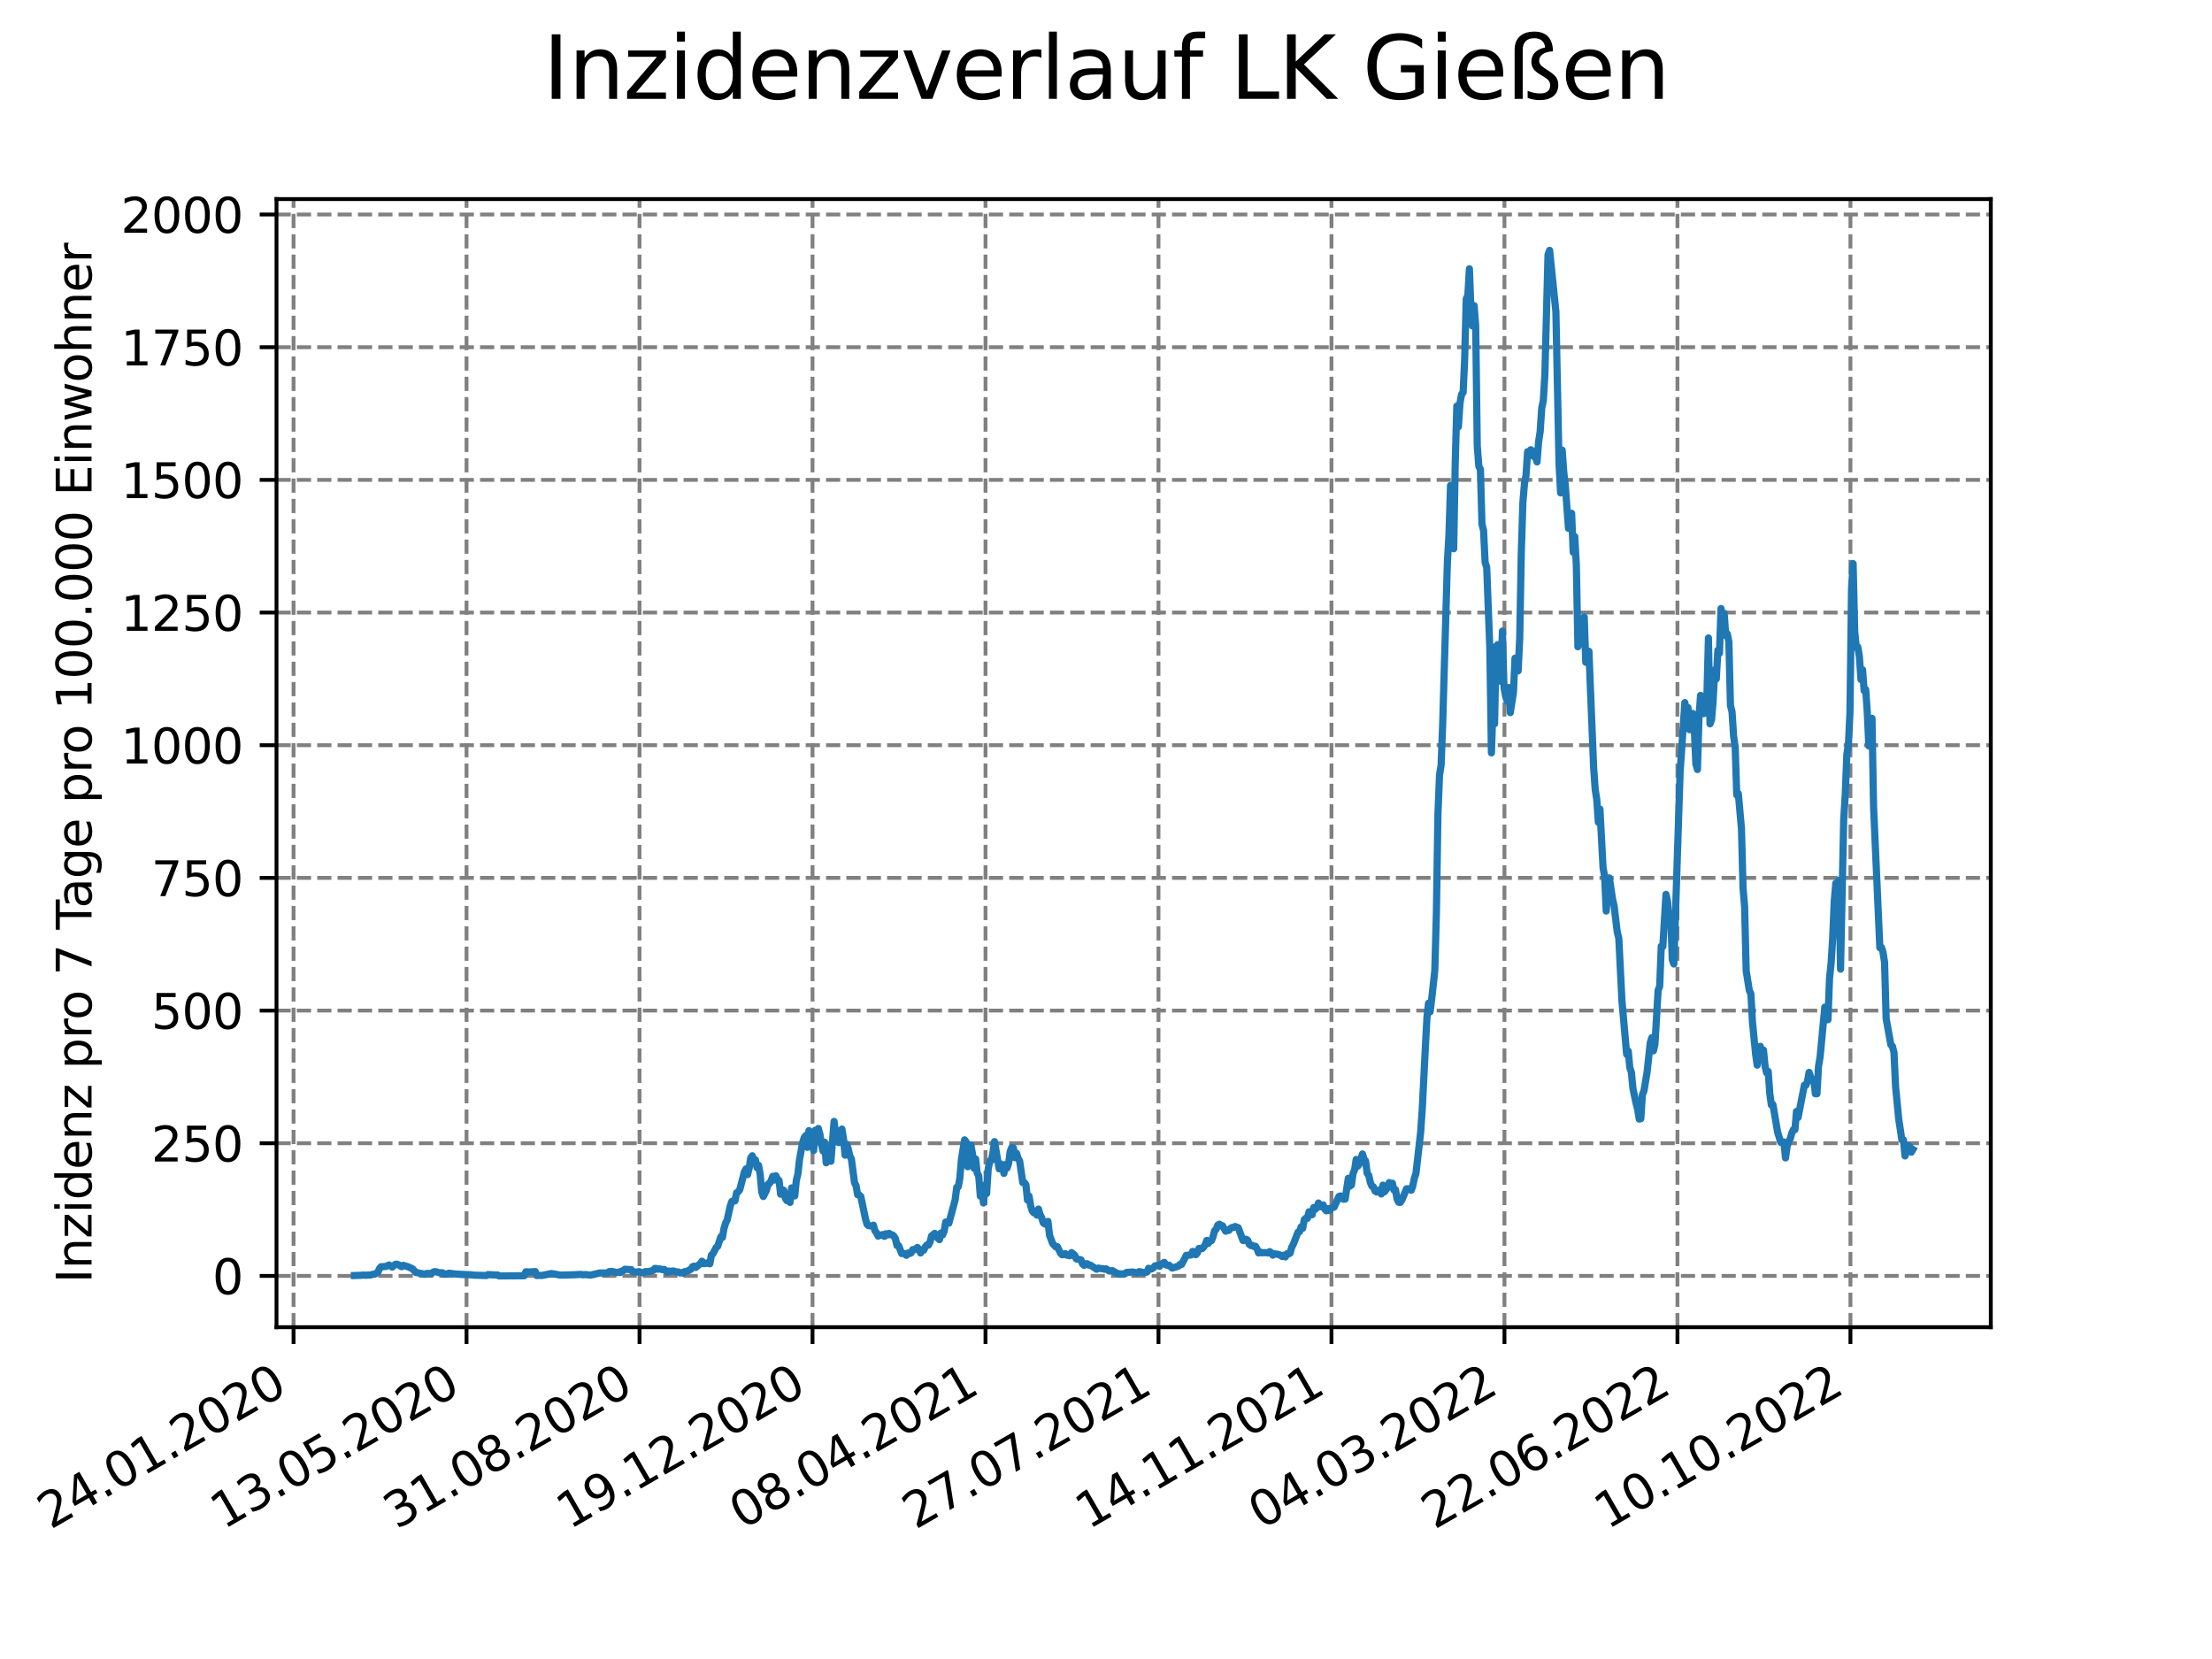 <?xml version="1.0" encoding="utf-8" standalone="no"?>
<!DOCTYPE svg PUBLIC "-//W3C//DTD SVG 1.1//EN"
  "http://www.w3.org/Graphics/SVG/1.1/DTD/svg11.dtd">
<svg xmlns:xlink="http://www.w3.org/1999/xlink" width="460.8pt" height="345.6pt" viewBox="0 0 460.8 345.6" xmlns="http://www.w3.org/2000/svg" version="1.1">
 <defs>
  <style type="text/css">*{stroke-linejoin: round; stroke-linecap: butt}</style>
 </defs>
 <g id="figure_1">
  <g id="patch_1">
   <path d="M 0 345.6 
L 460.8 345.6 
L 460.8 0 
L 0 0 
z
" style="fill: #ffffff"/>
  </g>
  <g id="axes_1">
   <g id="patch_2">
    <path d="M 57.6 276.48 
L 414.72 276.48 
L 414.72 41.472 
L 57.6 41.472 
z
" style="fill: #ffffff"/>
   </g>
   <g id="matplotlib.axis_1">
    <g id="xtick_1">
     <g id="line2d_1">
      <path d="M 61.152 276.48 
L 61.152 41.472 
" clip-path="url(#p7cf640646f)" style="fill: none; stroke-dasharray: 2.96,1.28; stroke-dashoffset: 0; stroke: #808080; stroke-width: 0.8"/>
     </g>
     <g id="line2d_2">
      <defs>
       <path id="mf972917f4a" d="M 0 0 
L 0 3.5 
" style="stroke: #000000; stroke-width: 0.8"/>
      </defs>
      <g>
       <use xlink:href="#mf972917f4a" x="61.152" y="276.48" style="stroke: #000000; stroke-width: 0.8"/>
      </g>
     </g>
     <g id="text_1">
      <!-- 24.01.2020 -->
      <g transform="translate(10.527 318.689) rotate(-30) scale(0.1 -0.1)">
       <defs>
        <path id="DejaVuSans-32" d="M 1228 531 
L 3431 531 
L 3431 0 
L 469 0 
L 469 531 
Q 828 903 1448 1529 
Q 2069 2156 2228 2338 
Q 2531 2678 2651 2914 
Q 2772 3150 2772 3378 
Q 2772 3750 2511 3984 
Q 2250 4219 1831 4219 
Q 1534 4219 1204 4116 
Q 875 4013 500 3803 
L 500 4441 
Q 881 4594 1212 4672 
Q 1544 4750 1819 4750 
Q 2544 4750 2975 4387 
Q 3406 4025 3406 3419 
Q 3406 3131 3298 2873 
Q 3191 2616 2906 2266 
Q 2828 2175 2409 1742 
Q 1991 1309 1228 531 
z
" transform="scale(0.016)"/>
        <path id="DejaVuSans-34" d="M 2419 4116 
L 825 1625 
L 2419 1625 
L 2419 4116 
z
M 2253 4666 
L 3047 4666 
L 3047 1625 
L 3713 1625 
L 3713 1100 
L 3047 1100 
L 3047 0 
L 2419 0 
L 2419 1100 
L 313 1100 
L 313 1709 
L 2253 4666 
z
" transform="scale(0.016)"/>
        <path id="DejaVuSans-2e" d="M 684 794 
L 1344 794 
L 1344 0 
L 684 0 
L 684 794 
z
" transform="scale(0.016)"/>
        <path id="DejaVuSans-30" d="M 2034 4250 
Q 1547 4250 1301 3770 
Q 1056 3291 1056 2328 
Q 1056 1369 1301 889 
Q 1547 409 2034 409 
Q 2525 409 2770 889 
Q 3016 1369 3016 2328 
Q 3016 3291 2770 3770 
Q 2525 4250 2034 4250 
z
M 2034 4750 
Q 2819 4750 3233 4129 
Q 3647 3509 3647 2328 
Q 3647 1150 3233 529 
Q 2819 -91 2034 -91 
Q 1250 -91 836 529 
Q 422 1150 422 2328 
Q 422 3509 836 4129 
Q 1250 4750 2034 4750 
z
" transform="scale(0.016)"/>
        <path id="DejaVuSans-31" d="M 794 531 
L 1825 531 
L 1825 4091 
L 703 3866 
L 703 4441 
L 1819 4666 
L 2450 4666 
L 2450 531 
L 3481 531 
L 3481 0 
L 794 0 
L 794 531 
z
" transform="scale(0.016)"/>
       </defs>
       <use xlink:href="#DejaVuSans-32"/>
       <use xlink:href="#DejaVuSans-34" x="63.623"/>
       <use xlink:href="#DejaVuSans-2e" x="127.246"/>
       <use xlink:href="#DejaVuSans-30" x="159.033"/>
       <use xlink:href="#DejaVuSans-31" x="222.656"/>
       <use xlink:href="#DejaVuSans-2e" x="286.279"/>
       <use xlink:href="#DejaVuSans-32" x="318.066"/>
       <use xlink:href="#DejaVuSans-30" x="381.689"/>
       <use xlink:href="#DejaVuSans-32" x="445.312"/>
       <use xlink:href="#DejaVuSans-30" x="508.936"/>
      </g>
     </g>
    </g>
    <g id="xtick_2">
     <g id="line2d_3">
      <path d="M 97.188 276.48 
L 97.188 41.472 
" clip-path="url(#p7cf640646f)" style="fill: none; stroke-dasharray: 2.96,1.28; stroke-dashoffset: 0; stroke: #808080; stroke-width: 0.8"/>
     </g>
     <g id="line2d_4">
      <g>
       <use xlink:href="#mf972917f4a" x="97.188" y="276.48" style="stroke: #000000; stroke-width: 0.8"/>
      </g>
     </g>
     <g id="text_2">
      <!-- 13.05.2020 -->
      <g transform="translate(46.563 318.689) rotate(-30) scale(0.1 -0.1)">
       <defs>
        <path id="DejaVuSans-33" d="M 2597 2516 
Q 3050 2419 3304 2112 
Q 3559 1806 3559 1356 
Q 3559 666 3084 287 
Q 2609 -91 1734 -91 
Q 1441 -91 1130 -33 
Q 819 25 488 141 
L 488 750 
Q 750 597 1062 519 
Q 1375 441 1716 441 
Q 2309 441 2620 675 
Q 2931 909 2931 1356 
Q 2931 1769 2642 2001 
Q 2353 2234 1838 2234 
L 1294 2234 
L 1294 2753 
L 1863 2753 
Q 2328 2753 2575 2939 
Q 2822 3125 2822 3475 
Q 2822 3834 2567 4026 
Q 2313 4219 1838 4219 
Q 1578 4219 1281 4162 
Q 984 4106 628 3988 
L 628 4550 
Q 988 4650 1302 4700 
Q 1616 4750 1894 4750 
Q 2613 4750 3031 4423 
Q 3450 4097 3450 3541 
Q 3450 3153 3228 2886 
Q 3006 2619 2597 2516 
z
" transform="scale(0.016)"/>
        <path id="DejaVuSans-35" d="M 691 4666 
L 3169 4666 
L 3169 4134 
L 1269 4134 
L 1269 2991 
Q 1406 3038 1543 3061 
Q 1681 3084 1819 3084 
Q 2600 3084 3056 2656 
Q 3513 2228 3513 1497 
Q 3513 744 3044 326 
Q 2575 -91 1722 -91 
Q 1428 -91 1123 -41 
Q 819 9 494 109 
L 494 744 
Q 775 591 1075 516 
Q 1375 441 1709 441 
Q 2250 441 2565 725 
Q 2881 1009 2881 1497 
Q 2881 1984 2565 2268 
Q 2250 2553 1709 2553 
Q 1456 2553 1204 2497 
Q 953 2441 691 2322 
L 691 4666 
z
" transform="scale(0.016)"/>
       </defs>
       <use xlink:href="#DejaVuSans-31"/>
       <use xlink:href="#DejaVuSans-33" x="63.623"/>
       <use xlink:href="#DejaVuSans-2e" x="127.246"/>
       <use xlink:href="#DejaVuSans-30" x="159.033"/>
       <use xlink:href="#DejaVuSans-35" x="222.656"/>
       <use xlink:href="#DejaVuSans-2e" x="286.279"/>
       <use xlink:href="#DejaVuSans-32" x="318.066"/>
       <use xlink:href="#DejaVuSans-30" x="381.689"/>
       <use xlink:href="#DejaVuSans-32" x="445.312"/>
       <use xlink:href="#DejaVuSans-30" x="508.936"/>
      </g>
     </g>
    </g>
    <g id="xtick_3">
     <g id="line2d_5">
      <path d="M 133.224 276.48 
L 133.224 41.472 
" clip-path="url(#p7cf640646f)" style="fill: none; stroke-dasharray: 2.96,1.28; stroke-dashoffset: 0; stroke: #808080; stroke-width: 0.8"/>
     </g>
     <g id="line2d_6">
      <g>
       <use xlink:href="#mf972917f4a" x="133.224" y="276.48" style="stroke: #000000; stroke-width: 0.8"/>
      </g>
     </g>
     <g id="text_3">
      <!-- 31.08.2020 -->
      <g transform="translate(82.599 318.689) rotate(-30) scale(0.1 -0.1)">
       <defs>
        <path id="DejaVuSans-38" d="M 2034 2216 
Q 1584 2216 1326 1975 
Q 1069 1734 1069 1313 
Q 1069 891 1326 650 
Q 1584 409 2034 409 
Q 2484 409 2743 651 
Q 3003 894 3003 1313 
Q 3003 1734 2745 1975 
Q 2488 2216 2034 2216 
z
M 1403 2484 
Q 997 2584 770 2862 
Q 544 3141 544 3541 
Q 544 4100 942 4425 
Q 1341 4750 2034 4750 
Q 2731 4750 3128 4425 
Q 3525 4100 3525 3541 
Q 3525 3141 3298 2862 
Q 3072 2584 2669 2484 
Q 3125 2378 3379 2068 
Q 3634 1759 3634 1313 
Q 3634 634 3220 271 
Q 2806 -91 2034 -91 
Q 1263 -91 848 271 
Q 434 634 434 1313 
Q 434 1759 690 2068 
Q 947 2378 1403 2484 
z
M 1172 3481 
Q 1172 3119 1398 2916 
Q 1625 2713 2034 2713 
Q 2441 2713 2670 2916 
Q 2900 3119 2900 3481 
Q 2900 3844 2670 4047 
Q 2441 4250 2034 4250 
Q 1625 4250 1398 4047 
Q 1172 3844 1172 3481 
z
" transform="scale(0.016)"/>
       </defs>
       <use xlink:href="#DejaVuSans-33"/>
       <use xlink:href="#DejaVuSans-31" x="63.623"/>
       <use xlink:href="#DejaVuSans-2e" x="127.246"/>
       <use xlink:href="#DejaVuSans-30" x="159.033"/>
       <use xlink:href="#DejaVuSans-38" x="222.656"/>
       <use xlink:href="#DejaVuSans-2e" x="286.279"/>
       <use xlink:href="#DejaVuSans-32" x="318.066"/>
       <use xlink:href="#DejaVuSans-30" x="381.689"/>
       <use xlink:href="#DejaVuSans-32" x="445.312"/>
       <use xlink:href="#DejaVuSans-30" x="508.936"/>
      </g>
     </g>
    </g>
    <g id="xtick_4">
     <g id="line2d_7">
      <path d="M 169.261 276.48 
L 169.261 41.472 
" clip-path="url(#p7cf640646f)" style="fill: none; stroke-dasharray: 2.96,1.28; stroke-dashoffset: 0; stroke: #808080; stroke-width: 0.8"/>
     </g>
     <g id="line2d_8">
      <g>
       <use xlink:href="#mf972917f4a" x="169.261" y="276.48" style="stroke: #000000; stroke-width: 0.8"/>
      </g>
     </g>
     <g id="text_4">
      <!-- 19.12.2020 -->
      <g transform="translate(118.636 318.689) rotate(-30) scale(0.1 -0.1)">
       <defs>
        <path id="DejaVuSans-39" d="M 703 97 
L 703 672 
Q 941 559 1184 500 
Q 1428 441 1663 441 
Q 2288 441 2617 861 
Q 2947 1281 2994 2138 
Q 2813 1869 2534 1725 
Q 2256 1581 1919 1581 
Q 1219 1581 811 2004 
Q 403 2428 403 3163 
Q 403 3881 828 4315 
Q 1253 4750 1959 4750 
Q 2769 4750 3195 4129 
Q 3622 3509 3622 2328 
Q 3622 1225 3098 567 
Q 2575 -91 1691 -91 
Q 1453 -91 1209 -44 
Q 966 3 703 97 
z
M 1959 2075 
Q 2384 2075 2632 2365 
Q 2881 2656 2881 3163 
Q 2881 3666 2632 3958 
Q 2384 4250 1959 4250 
Q 1534 4250 1286 3958 
Q 1038 3666 1038 3163 
Q 1038 2656 1286 2365 
Q 1534 2075 1959 2075 
z
" transform="scale(0.016)"/>
       </defs>
       <use xlink:href="#DejaVuSans-31"/>
       <use xlink:href="#DejaVuSans-39" x="63.623"/>
       <use xlink:href="#DejaVuSans-2e" x="127.246"/>
       <use xlink:href="#DejaVuSans-31" x="159.033"/>
       <use xlink:href="#DejaVuSans-32" x="222.656"/>
       <use xlink:href="#DejaVuSans-2e" x="286.279"/>
       <use xlink:href="#DejaVuSans-32" x="318.066"/>
       <use xlink:href="#DejaVuSans-30" x="381.689"/>
       <use xlink:href="#DejaVuSans-32" x="445.312"/>
       <use xlink:href="#DejaVuSans-30" x="508.936"/>
      </g>
     </g>
    </g>
    <g id="xtick_5">
     <g id="line2d_9">
      <path d="M 205.297 276.48 
L 205.297 41.472 
" clip-path="url(#p7cf640646f)" style="fill: none; stroke-dasharray: 2.96,1.28; stroke-dashoffset: 0; stroke: #808080; stroke-width: 0.8"/>
     </g>
     <g id="line2d_10">
      <g>
       <use xlink:href="#mf972917f4a" x="205.297" y="276.48" style="stroke: #000000; stroke-width: 0.8"/>
      </g>
     </g>
     <g id="text_5">
      <!-- 08.04.2021 -->
      <g transform="translate(154.672 318.689) rotate(-30) scale(0.1 -0.1)">
       <use xlink:href="#DejaVuSans-30"/>
       <use xlink:href="#DejaVuSans-38" x="63.623"/>
       <use xlink:href="#DejaVuSans-2e" x="127.246"/>
       <use xlink:href="#DejaVuSans-30" x="159.033"/>
       <use xlink:href="#DejaVuSans-34" x="222.656"/>
       <use xlink:href="#DejaVuSans-2e" x="286.279"/>
       <use xlink:href="#DejaVuSans-32" x="318.066"/>
       <use xlink:href="#DejaVuSans-30" x="381.689"/>
       <use xlink:href="#DejaVuSans-32" x="445.312"/>
       <use xlink:href="#DejaVuSans-31" x="508.936"/>
      </g>
     </g>
    </g>
    <g id="xtick_6">
     <g id="line2d_11">
      <path d="M 241.333 276.48 
L 241.333 41.472 
" clip-path="url(#p7cf640646f)" style="fill: none; stroke-dasharray: 2.96,1.28; stroke-dashoffset: 0; stroke: #808080; stroke-width: 0.8"/>
     </g>
     <g id="line2d_12">
      <g>
       <use xlink:href="#mf972917f4a" x="241.333" y="276.48" style="stroke: #000000; stroke-width: 0.8"/>
      </g>
     </g>
     <g id="text_6">
      <!-- 27.07.2021 -->
      <g transform="translate(190.708 318.689) rotate(-30) scale(0.1 -0.1)">
       <defs>
        <path id="DejaVuSans-37" d="M 525 4666 
L 3525 4666 
L 3525 4397 
L 1831 0 
L 1172 0 
L 2766 4134 
L 525 4134 
L 525 4666 
z
" transform="scale(0.016)"/>
       </defs>
       <use xlink:href="#DejaVuSans-32"/>
       <use xlink:href="#DejaVuSans-37" x="63.623"/>
       <use xlink:href="#DejaVuSans-2e" x="127.246"/>
       <use xlink:href="#DejaVuSans-30" x="159.033"/>
       <use xlink:href="#DejaVuSans-37" x="222.656"/>
       <use xlink:href="#DejaVuSans-2e" x="286.279"/>
       <use xlink:href="#DejaVuSans-32" x="318.066"/>
       <use xlink:href="#DejaVuSans-30" x="381.689"/>
       <use xlink:href="#DejaVuSans-32" x="445.312"/>
       <use xlink:href="#DejaVuSans-31" x="508.936"/>
      </g>
     </g>
    </g>
    <g id="xtick_7">
     <g id="line2d_13">
      <path d="M 277.37 276.48 
L 277.37 41.472 
" clip-path="url(#p7cf640646f)" style="fill: none; stroke-dasharray: 2.96,1.28; stroke-dashoffset: 0; stroke: #808080; stroke-width: 0.8"/>
     </g>
     <g id="line2d_14">
      <g>
       <use xlink:href="#mf972917f4a" x="277.37" y="276.48" style="stroke: #000000; stroke-width: 0.8"/>
      </g>
     </g>
     <g id="text_7">
      <!-- 14.11.2021 -->
      <g transform="translate(226.745 318.689) rotate(-30) scale(0.1 -0.1)">
       <use xlink:href="#DejaVuSans-31"/>
       <use xlink:href="#DejaVuSans-34" x="63.623"/>
       <use xlink:href="#DejaVuSans-2e" x="127.246"/>
       <use xlink:href="#DejaVuSans-31" x="159.033"/>
       <use xlink:href="#DejaVuSans-31" x="222.656"/>
       <use xlink:href="#DejaVuSans-2e" x="286.279"/>
       <use xlink:href="#DejaVuSans-32" x="318.066"/>
       <use xlink:href="#DejaVuSans-30" x="381.689"/>
       <use xlink:href="#DejaVuSans-32" x="445.312"/>
       <use xlink:href="#DejaVuSans-31" x="508.936"/>
      </g>
     </g>
    </g>
    <g id="xtick_8">
     <g id="line2d_15">
      <path d="M 313.406 276.48 
L 313.406 41.472 
" clip-path="url(#p7cf640646f)" style="fill: none; stroke-dasharray: 2.96,1.28; stroke-dashoffset: 0; stroke: #808080; stroke-width: 0.8"/>
     </g>
     <g id="line2d_16">
      <g>
       <use xlink:href="#mf972917f4a" x="313.406" y="276.48" style="stroke: #000000; stroke-width: 0.8"/>
      </g>
     </g>
     <g id="text_8">
      <!-- 04.03.2022 -->
      <g transform="translate(262.781 318.689) rotate(-30) scale(0.1 -0.1)">
       <use xlink:href="#DejaVuSans-30"/>
       <use xlink:href="#DejaVuSans-34" x="63.623"/>
       <use xlink:href="#DejaVuSans-2e" x="127.246"/>
       <use xlink:href="#DejaVuSans-30" x="159.033"/>
       <use xlink:href="#DejaVuSans-33" x="222.656"/>
       <use xlink:href="#DejaVuSans-2e" x="286.279"/>
       <use xlink:href="#DejaVuSans-32" x="318.066"/>
       <use xlink:href="#DejaVuSans-30" x="381.689"/>
       <use xlink:href="#DejaVuSans-32" x="445.312"/>
       <use xlink:href="#DejaVuSans-32" x="508.936"/>
      </g>
     </g>
    </g>
    <g id="xtick_9">
     <g id="line2d_17">
      <path d="M 349.442 276.48 
L 349.442 41.472 
" clip-path="url(#p7cf640646f)" style="fill: none; stroke-dasharray: 2.96,1.28; stroke-dashoffset: 0; stroke: #808080; stroke-width: 0.8"/>
     </g>
     <g id="line2d_18">
      <g>
       <use xlink:href="#mf972917f4a" x="349.442" y="276.48" style="stroke: #000000; stroke-width: 0.8"/>
      </g>
     </g>
     <g id="text_9">
      <!-- 22.06.2022 -->
      <g transform="translate(298.817 318.689) rotate(-30) scale(0.1 -0.1)">
       <defs>
        <path id="DejaVuSans-36" d="M 2113 2584 
Q 1688 2584 1439 2293 
Q 1191 2003 1191 1497 
Q 1191 994 1439 701 
Q 1688 409 2113 409 
Q 2538 409 2786 701 
Q 3034 994 3034 1497 
Q 3034 2003 2786 2293 
Q 2538 2584 2113 2584 
z
M 3366 4563 
L 3366 3988 
Q 3128 4100 2886 4159 
Q 2644 4219 2406 4219 
Q 1781 4219 1451 3797 
Q 1122 3375 1075 2522 
Q 1259 2794 1537 2939 
Q 1816 3084 2150 3084 
Q 2853 3084 3261 2657 
Q 3669 2231 3669 1497 
Q 3669 778 3244 343 
Q 2819 -91 2113 -91 
Q 1303 -91 875 529 
Q 447 1150 447 2328 
Q 447 3434 972 4092 
Q 1497 4750 2381 4750 
Q 2619 4750 2861 4703 
Q 3103 4656 3366 4563 
z
" transform="scale(0.016)"/>
       </defs>
       <use xlink:href="#DejaVuSans-32"/>
       <use xlink:href="#DejaVuSans-32" x="63.623"/>
       <use xlink:href="#DejaVuSans-2e" x="127.246"/>
       <use xlink:href="#DejaVuSans-30" x="159.033"/>
       <use xlink:href="#DejaVuSans-36" x="222.656"/>
       <use xlink:href="#DejaVuSans-2e" x="286.279"/>
       <use xlink:href="#DejaVuSans-32" x="318.066"/>
       <use xlink:href="#DejaVuSans-30" x="381.689"/>
       <use xlink:href="#DejaVuSans-32" x="445.312"/>
       <use xlink:href="#DejaVuSans-32" x="508.936"/>
      </g>
     </g>
    </g>
    <g id="xtick_10">
     <g id="line2d_19">
      <path d="M 385.479 276.48 
L 385.479 41.472 
" clip-path="url(#p7cf640646f)" style="fill: none; stroke-dasharray: 2.96,1.28; stroke-dashoffset: 0; stroke: #808080; stroke-width: 0.8"/>
     </g>
     <g id="line2d_20">
      <g>
       <use xlink:href="#mf972917f4a" x="385.479" y="276.48" style="stroke: #000000; stroke-width: 0.8"/>
      </g>
     </g>
     <g id="text_10">
      <!-- 10.10.2022 -->
      <g transform="translate(334.853 318.689) rotate(-30) scale(0.1 -0.1)">
       <use xlink:href="#DejaVuSans-31"/>
       <use xlink:href="#DejaVuSans-30" x="63.623"/>
       <use xlink:href="#DejaVuSans-2e" x="127.246"/>
       <use xlink:href="#DejaVuSans-31" x="159.033"/>
       <use xlink:href="#DejaVuSans-30" x="222.656"/>
       <use xlink:href="#DejaVuSans-2e" x="286.279"/>
       <use xlink:href="#DejaVuSans-32" x="318.066"/>
       <use xlink:href="#DejaVuSans-30" x="381.689"/>
       <use xlink:href="#DejaVuSans-32" x="445.312"/>
       <use xlink:href="#DejaVuSans-32" x="508.936"/>
      </g>
     </g>
    </g>
   </g>
   <g id="matplotlib.axis_2">
    <g id="ytick_1">
     <g id="line2d_21">
      <path d="M 57.6 265.798 
L 414.72 265.798 
" clip-path="url(#p7cf640646f)" style="fill: none; stroke-dasharray: 2.96,1.28; stroke-dashoffset: 0; stroke: #808080; stroke-width: 0.8"/>
     </g>
     <g id="line2d_22">
      <defs>
       <path id="m06dc806c36" d="M 0 0 
L -3.5 0 
" style="stroke: #000000; stroke-width: 0.8"/>
      </defs>
      <g>
       <use xlink:href="#m06dc806c36" x="57.6" y="265.798" style="stroke: #000000; stroke-width: 0.8"/>
      </g>
     </g>
     <g id="text_11">
      <!-- 0 -->
      <g transform="translate(44.237 269.597) scale(0.1 -0.1)">
       <use xlink:href="#DejaVuSans-30"/>
      </g>
     </g>
    </g>
    <g id="ytick_2">
     <g id="line2d_23">
      <path d="M 57.6 238.159 
L 414.72 238.159 
" clip-path="url(#p7cf640646f)" style="fill: none; stroke-dasharray: 2.96,1.28; stroke-dashoffset: 0; stroke: #808080; stroke-width: 0.8"/>
     </g>
     <g id="line2d_24">
      <g>
       <use xlink:href="#m06dc806c36" x="57.6" y="238.159" style="stroke: #000000; stroke-width: 0.8"/>
      </g>
     </g>
     <g id="text_12">
      <!-- 250 -->
      <g transform="translate(31.512 241.959) scale(0.1 -0.1)">
       <use xlink:href="#DejaVuSans-32"/>
       <use xlink:href="#DejaVuSans-35" x="63.623"/>
       <use xlink:href="#DejaVuSans-30" x="127.246"/>
      </g>
     </g>
    </g>
    <g id="ytick_3">
     <g id="line2d_25">
      <path d="M 57.6 210.521 
L 414.72 210.521 
" clip-path="url(#p7cf640646f)" style="fill: none; stroke-dasharray: 2.96,1.28; stroke-dashoffset: 0; stroke: #808080; stroke-width: 0.8"/>
     </g>
     <g id="line2d_26">
      <g>
       <use xlink:href="#m06dc806c36" x="57.6" y="210.521" style="stroke: #000000; stroke-width: 0.8"/>
      </g>
     </g>
     <g id="text_13">
      <!-- 500 -->
      <g transform="translate(31.512 214.32) scale(0.1 -0.1)">
       <use xlink:href="#DejaVuSans-35"/>
       <use xlink:href="#DejaVuSans-30" x="63.623"/>
       <use xlink:href="#DejaVuSans-30" x="127.246"/>
      </g>
     </g>
    </g>
    <g id="ytick_4">
     <g id="line2d_27">
      <path d="M 57.6 182.882 
L 414.72 182.882 
" clip-path="url(#p7cf640646f)" style="fill: none; stroke-dasharray: 2.96,1.28; stroke-dashoffset: 0; stroke: #808080; stroke-width: 0.8"/>
     </g>
     <g id="line2d_28">
      <g>
       <use xlink:href="#m06dc806c36" x="57.6" y="182.882" style="stroke: #000000; stroke-width: 0.8"/>
      </g>
     </g>
     <g id="text_14">
      <!-- 750 -->
      <g transform="translate(31.512 186.682) scale(0.1 -0.1)">
       <use xlink:href="#DejaVuSans-37"/>
       <use xlink:href="#DejaVuSans-35" x="63.623"/>
       <use xlink:href="#DejaVuSans-30" x="127.246"/>
      </g>
     </g>
    </g>
    <g id="ytick_5">
     <g id="line2d_29">
      <path d="M 57.6 155.244 
L 414.72 155.244 
" clip-path="url(#p7cf640646f)" style="fill: none; stroke-dasharray: 2.96,1.28; stroke-dashoffset: 0; stroke: #808080; stroke-width: 0.8"/>
     </g>
     <g id="line2d_30">
      <g>
       <use xlink:href="#m06dc806c36" x="57.6" y="155.244" style="stroke: #000000; stroke-width: 0.8"/>
      </g>
     </g>
     <g id="text_15">
      <!-- 1000 -->
      <g transform="translate(25.15 159.043) scale(0.1 -0.1)">
       <use xlink:href="#DejaVuSans-31"/>
       <use xlink:href="#DejaVuSans-30" x="63.623"/>
       <use xlink:href="#DejaVuSans-30" x="127.246"/>
       <use xlink:href="#DejaVuSans-30" x="190.869"/>
      </g>
     </g>
    </g>
    <g id="ytick_6">
     <g id="line2d_31">
      <path d="M 57.6 127.605 
L 414.72 127.605 
" clip-path="url(#p7cf640646f)" style="fill: none; stroke-dasharray: 2.96,1.28; stroke-dashoffset: 0; stroke: #808080; stroke-width: 0.8"/>
     </g>
     <g id="line2d_32">
      <g>
       <use xlink:href="#m06dc806c36" x="57.6" y="127.605" style="stroke: #000000; stroke-width: 0.8"/>
      </g>
     </g>
     <g id="text_16">
      <!-- 1250 -->
      <g transform="translate(25.15 131.405) scale(0.1 -0.1)">
       <use xlink:href="#DejaVuSans-31"/>
       <use xlink:href="#DejaVuSans-32" x="63.623"/>
       <use xlink:href="#DejaVuSans-35" x="127.246"/>
       <use xlink:href="#DejaVuSans-30" x="190.869"/>
      </g>
     </g>
    </g>
    <g id="ytick_7">
     <g id="line2d_33">
      <path d="M 57.6 99.967 
L 414.72 99.967 
" clip-path="url(#p7cf640646f)" style="fill: none; stroke-dasharray: 2.96,1.28; stroke-dashoffset: 0; stroke: #808080; stroke-width: 0.8"/>
     </g>
     <g id="line2d_34">
      <g>
       <use xlink:href="#m06dc806c36" x="57.6" y="99.967" style="stroke: #000000; stroke-width: 0.8"/>
      </g>
     </g>
     <g id="text_17">
      <!-- 1500 -->
      <g transform="translate(25.15 103.766) scale(0.1 -0.1)">
       <use xlink:href="#DejaVuSans-31"/>
       <use xlink:href="#DejaVuSans-35" x="63.623"/>
       <use xlink:href="#DejaVuSans-30" x="127.246"/>
       <use xlink:href="#DejaVuSans-30" x="190.869"/>
      </g>
     </g>
    </g>
    <g id="ytick_8">
     <g id="line2d_35">
      <path d="M 57.6 72.328 
L 414.72 72.328 
" clip-path="url(#p7cf640646f)" style="fill: none; stroke-dasharray: 2.96,1.28; stroke-dashoffset: 0; stroke: #808080; stroke-width: 0.8"/>
     </g>
     <g id="line2d_36">
      <g>
       <use xlink:href="#m06dc806c36" x="57.6" y="72.328" style="stroke: #000000; stroke-width: 0.8"/>
      </g>
     </g>
     <g id="text_18">
      <!-- 1750 -->
      <g transform="translate(25.15 76.128) scale(0.1 -0.1)">
       <use xlink:href="#DejaVuSans-31"/>
       <use xlink:href="#DejaVuSans-37" x="63.623"/>
       <use xlink:href="#DejaVuSans-35" x="127.246"/>
       <use xlink:href="#DejaVuSans-30" x="190.869"/>
      </g>
     </g>
    </g>
    <g id="ytick_9">
     <g id="line2d_37">
      <path d="M 57.6 44.69 
L 414.72 44.69 
" clip-path="url(#p7cf640646f)" style="fill: none; stroke-dasharray: 2.96,1.28; stroke-dashoffset: 0; stroke: #808080; stroke-width: 0.8"/>
     </g>
     <g id="line2d_38">
      <g>
       <use xlink:href="#m06dc806c36" x="57.6" y="44.69" style="stroke: #000000; stroke-width: 0.8"/>
      </g>
     </g>
     <g id="text_19">
      <!-- 2000 -->
      <g transform="translate(25.15 48.489) scale(0.1 -0.1)">
       <use xlink:href="#DejaVuSans-32"/>
       <use xlink:href="#DejaVuSans-30" x="63.623"/>
       <use xlink:href="#DejaVuSans-30" x="127.246"/>
       <use xlink:href="#DejaVuSans-30" x="190.869"/>
      </g>
     </g>
    </g>
    <g id="text_20">
     <!-- Inzidenz pro 7 Tage pro 100.000 Einwohner -->
     <g transform="translate(19.07 267.301) rotate(-90) scale(0.1 -0.1)">
      <defs>
       <path id="DejaVuSans-49" d="M 628 4666 
L 1259 4666 
L 1259 0 
L 628 0 
L 628 4666 
z
" transform="scale(0.016)"/>
       <path id="DejaVuSans-6e" d="M 3513 2113 
L 3513 0 
L 2938 0 
L 2938 2094 
Q 2938 2591 2744 2837 
Q 2550 3084 2163 3084 
Q 1697 3084 1428 2787 
Q 1159 2491 1159 1978 
L 1159 0 
L 581 0 
L 581 3500 
L 1159 3500 
L 1159 2956 
Q 1366 3272 1645 3428 
Q 1925 3584 2291 3584 
Q 2894 3584 3203 3211 
Q 3513 2838 3513 2113 
z
" transform="scale(0.016)"/>
       <path id="DejaVuSans-7a" d="M 353 3500 
L 3084 3500 
L 3084 2975 
L 922 459 
L 3084 459 
L 3084 0 
L 275 0 
L 275 525 
L 2438 3041 
L 353 3041 
L 353 3500 
z
" transform="scale(0.016)"/>
       <path id="DejaVuSans-69" d="M 603 3500 
L 1178 3500 
L 1178 0 
L 603 0 
L 603 3500 
z
M 603 4863 
L 1178 4863 
L 1178 4134 
L 603 4134 
L 603 4863 
z
" transform="scale(0.016)"/>
       <path id="DejaVuSans-64" d="M 2906 2969 
L 2906 4863 
L 3481 4863 
L 3481 0 
L 2906 0 
L 2906 525 
Q 2725 213 2448 61 
Q 2172 -91 1784 -91 
Q 1150 -91 751 415 
Q 353 922 353 1747 
Q 353 2572 751 3078 
Q 1150 3584 1784 3584 
Q 2172 3584 2448 3432 
Q 2725 3281 2906 2969 
z
M 947 1747 
Q 947 1113 1208 752 
Q 1469 391 1925 391 
Q 2381 391 2643 752 
Q 2906 1113 2906 1747 
Q 2906 2381 2643 2742 
Q 2381 3103 1925 3103 
Q 1469 3103 1208 2742 
Q 947 2381 947 1747 
z
" transform="scale(0.016)"/>
       <path id="DejaVuSans-65" d="M 3597 1894 
L 3597 1613 
L 953 1613 
Q 991 1019 1311 708 
Q 1631 397 2203 397 
Q 2534 397 2845 478 
Q 3156 559 3463 722 
L 3463 178 
Q 3153 47 2828 -22 
Q 2503 -91 2169 -91 
Q 1331 -91 842 396 
Q 353 884 353 1716 
Q 353 2575 817 3079 
Q 1281 3584 2069 3584 
Q 2775 3584 3186 3129 
Q 3597 2675 3597 1894 
z
M 3022 2063 
Q 3016 2534 2758 2815 
Q 2500 3097 2075 3097 
Q 1594 3097 1305 2825 
Q 1016 2553 972 2059 
L 3022 2063 
z
" transform="scale(0.016)"/>
       <path id="DejaVuSans-20" transform="scale(0.016)"/>
       <path id="DejaVuSans-70" d="M 1159 525 
L 1159 -1331 
L 581 -1331 
L 581 3500 
L 1159 3500 
L 1159 2969 
Q 1341 3281 1617 3432 
Q 1894 3584 2278 3584 
Q 2916 3584 3314 3078 
Q 3713 2572 3713 1747 
Q 3713 922 3314 415 
Q 2916 -91 2278 -91 
Q 1894 -91 1617 61 
Q 1341 213 1159 525 
z
M 3116 1747 
Q 3116 2381 2855 2742 
Q 2594 3103 2138 3103 
Q 1681 3103 1420 2742 
Q 1159 2381 1159 1747 
Q 1159 1113 1420 752 
Q 1681 391 2138 391 
Q 2594 391 2855 752 
Q 3116 1113 3116 1747 
z
" transform="scale(0.016)"/>
       <path id="DejaVuSans-72" d="M 2631 2963 
Q 2534 3019 2420 3045 
Q 2306 3072 2169 3072 
Q 1681 3072 1420 2755 
Q 1159 2438 1159 1844 
L 1159 0 
L 581 0 
L 581 3500 
L 1159 3500 
L 1159 2956 
Q 1341 3275 1631 3429 
Q 1922 3584 2338 3584 
Q 2397 3584 2469 3576 
Q 2541 3569 2628 3553 
L 2631 2963 
z
" transform="scale(0.016)"/>
       <path id="DejaVuSans-6f" d="M 1959 3097 
Q 1497 3097 1228 2736 
Q 959 2375 959 1747 
Q 959 1119 1226 758 
Q 1494 397 1959 397 
Q 2419 397 2687 759 
Q 2956 1122 2956 1747 
Q 2956 2369 2687 2733 
Q 2419 3097 1959 3097 
z
M 1959 3584 
Q 2709 3584 3137 3096 
Q 3566 2609 3566 1747 
Q 3566 888 3137 398 
Q 2709 -91 1959 -91 
Q 1206 -91 779 398 
Q 353 888 353 1747 
Q 353 2609 779 3096 
Q 1206 3584 1959 3584 
z
" transform="scale(0.016)"/>
       <path id="DejaVuSans-54" d="M -19 4666 
L 3928 4666 
L 3928 4134 
L 2272 4134 
L 2272 0 
L 1638 0 
L 1638 4134 
L -19 4134 
L -19 4666 
z
" transform="scale(0.016)"/>
       <path id="DejaVuSans-61" d="M 2194 1759 
Q 1497 1759 1228 1600 
Q 959 1441 959 1056 
Q 959 750 1161 570 
Q 1363 391 1709 391 
Q 2188 391 2477 730 
Q 2766 1069 2766 1631 
L 2766 1759 
L 2194 1759 
z
M 3341 1997 
L 3341 0 
L 2766 0 
L 2766 531 
Q 2569 213 2275 61 
Q 1981 -91 1556 -91 
Q 1019 -91 701 211 
Q 384 513 384 1019 
Q 384 1609 779 1909 
Q 1175 2209 1959 2209 
L 2766 2209 
L 2766 2266 
Q 2766 2663 2505 2880 
Q 2244 3097 1772 3097 
Q 1472 3097 1187 3025 
Q 903 2953 641 2809 
L 641 3341 
Q 956 3463 1253 3523 
Q 1550 3584 1831 3584 
Q 2591 3584 2966 3190 
Q 3341 2797 3341 1997 
z
" transform="scale(0.016)"/>
       <path id="DejaVuSans-67" d="M 2906 1791 
Q 2906 2416 2648 2759 
Q 2391 3103 1925 3103 
Q 1463 3103 1205 2759 
Q 947 2416 947 1791 
Q 947 1169 1205 825 
Q 1463 481 1925 481 
Q 2391 481 2648 825 
Q 2906 1169 2906 1791 
z
M 3481 434 
Q 3481 -459 3084 -895 
Q 2688 -1331 1869 -1331 
Q 1566 -1331 1297 -1286 
Q 1028 -1241 775 -1147 
L 775 -588 
Q 1028 -725 1275 -790 
Q 1522 -856 1778 -856 
Q 2344 -856 2625 -561 
Q 2906 -266 2906 331 
L 2906 616 
Q 2728 306 2450 153 
Q 2172 0 1784 0 
Q 1141 0 747 490 
Q 353 981 353 1791 
Q 353 2603 747 3093 
Q 1141 3584 1784 3584 
Q 2172 3584 2450 3431 
Q 2728 3278 2906 2969 
L 2906 3500 
L 3481 3500 
L 3481 434 
z
" transform="scale(0.016)"/>
       <path id="DejaVuSans-45" d="M 628 4666 
L 3578 4666 
L 3578 4134 
L 1259 4134 
L 1259 2753 
L 3481 2753 
L 3481 2222 
L 1259 2222 
L 1259 531 
L 3634 531 
L 3634 0 
L 628 0 
L 628 4666 
z
" transform="scale(0.016)"/>
       <path id="DejaVuSans-77" d="M 269 3500 
L 844 3500 
L 1563 769 
L 2278 3500 
L 2956 3500 
L 3675 769 
L 4391 3500 
L 4966 3500 
L 4050 0 
L 3372 0 
L 2619 2869 
L 1863 0 
L 1184 0 
L 269 3500 
z
" transform="scale(0.016)"/>
       <path id="DejaVuSans-68" d="M 3513 2113 
L 3513 0 
L 2938 0 
L 2938 2094 
Q 2938 2591 2744 2837 
Q 2550 3084 2163 3084 
Q 1697 3084 1428 2787 
Q 1159 2491 1159 1978 
L 1159 0 
L 581 0 
L 581 4863 
L 1159 4863 
L 1159 2956 
Q 1366 3272 1645 3428 
Q 1925 3584 2291 3584 
Q 2894 3584 3203 3211 
Q 3513 2838 3513 2113 
z
" transform="scale(0.016)"/>
      </defs>
      <use xlink:href="#DejaVuSans-49"/>
      <use xlink:href="#DejaVuSans-6e" x="29.492"/>
      <use xlink:href="#DejaVuSans-7a" x="92.871"/>
      <use xlink:href="#DejaVuSans-69" x="145.361"/>
      <use xlink:href="#DejaVuSans-64" x="173.145"/>
      <use xlink:href="#DejaVuSans-65" x="236.621"/>
      <use xlink:href="#DejaVuSans-6e" x="298.145"/>
      <use xlink:href="#DejaVuSans-7a" x="361.523"/>
      <use xlink:href="#DejaVuSans-20" x="414.014"/>
      <use xlink:href="#DejaVuSans-70" x="445.801"/>
      <use xlink:href="#DejaVuSans-72" x="509.277"/>
      <use xlink:href="#DejaVuSans-6f" x="548.141"/>
      <use xlink:href="#DejaVuSans-20" x="609.322"/>
      <use xlink:href="#DejaVuSans-37" x="641.109"/>
      <use xlink:href="#DejaVuSans-20" x="704.732"/>
      <use xlink:href="#DejaVuSans-54" x="736.52"/>
      <use xlink:href="#DejaVuSans-61" x="781.104"/>
      <use xlink:href="#DejaVuSans-67" x="842.383"/>
      <use xlink:href="#DejaVuSans-65" x="905.859"/>
      <use xlink:href="#DejaVuSans-20" x="967.383"/>
      <use xlink:href="#DejaVuSans-70" x="999.17"/>
      <use xlink:href="#DejaVuSans-72" x="1062.646"/>
      <use xlink:href="#DejaVuSans-6f" x="1101.51"/>
      <use xlink:href="#DejaVuSans-20" x="1162.691"/>
      <use xlink:href="#DejaVuSans-31" x="1194.479"/>
      <use xlink:href="#DejaVuSans-30" x="1258.102"/>
      <use xlink:href="#DejaVuSans-30" x="1321.725"/>
      <use xlink:href="#DejaVuSans-2e" x="1385.348"/>
      <use xlink:href="#DejaVuSans-30" x="1417.135"/>
      <use xlink:href="#DejaVuSans-30" x="1480.758"/>
      <use xlink:href="#DejaVuSans-30" x="1544.381"/>
      <use xlink:href="#DejaVuSans-20" x="1608.004"/>
      <use xlink:href="#DejaVuSans-45" x="1639.791"/>
      <use xlink:href="#DejaVuSans-69" x="1702.975"/>
      <use xlink:href="#DejaVuSans-6e" x="1730.758"/>
      <use xlink:href="#DejaVuSans-77" x="1794.137"/>
      <use xlink:href="#DejaVuSans-6f" x="1875.924"/>
      <use xlink:href="#DejaVuSans-68" x="1937.105"/>
      <use xlink:href="#DejaVuSans-6e" x="2000.484"/>
      <use xlink:href="#DejaVuSans-65" x="2063.863"/>
      <use xlink:href="#DejaVuSans-72" x="2125.387"/>
     </g>
    </g>
   </g>
   <g id="line2d_39">
    <path d="M 73.833 265.716 
L 75.143 265.675 
L 75.798 265.594 
L 76.126 265.675 
L 76.781 265.594 
L 77.109 265.634 
L 77.764 265.43 
L 78.092 265.43 
L 78.747 264.981 
L 79.074 264.246 
L 79.402 263.878 
L 80.385 263.837 
L 81.04 263.511 
L 81.695 263.96 
L 82.35 263.388 
L 82.678 263.347 
L 83.006 263.47 
L 83.661 263.878 
L 83.988 263.592 
L 84.971 263.878 
L 85.954 264.328 
L 86.609 265.063 
L 88.247 265.389 
L 88.575 265.43 
L 88.902 265.267 
L 89.885 265.308 
L 90.213 265.022 
L 90.54 264.899 
L 90.868 264.94 
L 91.523 265.144 
L 92.178 265.144 
L 92.506 265.43 
L 93.161 265.389 
L 93.489 265.226 
L 94.144 265.308 
L 94.799 265.389 
L 96.11 265.471 
L 98.075 265.553 
L 98.731 265.634 
L 101.351 265.716 
L 101.679 265.512 
L 102.989 265.594 
L 103.645 265.594 
L 103.972 265.798 
L 109.214 265.757 
L 109.541 264.94 
L 110.197 264.981 
L 111.507 264.899 
L 111.835 265.716 
L 112.49 265.675 
L 112.817 265.716 
L 114.783 265.308 
L 115.438 265.389 
L 116.749 265.634 
L 119.697 265.553 
L 121.008 265.471 
L 121.335 265.553 
L 121.99 265.512 
L 122.973 265.634 
L 124.939 265.185 
L 126.577 265.185 
L 126.904 264.899 
L 127.56 264.858 
L 128.215 265.063 
L 128.542 265.104 
L 128.87 264.981 
L 129.198 265.104 
L 129.525 264.777 
L 129.853 264.695 
L 130.18 264.409 
L 131.491 264.491 
L 131.818 264.94 
L 132.474 265.022 
L 133.129 264.899 
L 133.784 265.144 
L 134.112 265.104 
L 134.439 264.899 
L 135.094 264.899 
L 136.077 264.654 
L 136.405 264.246 
L 136.732 264.246 
L 137.06 264.409 
L 137.388 264.328 
L 138.043 264.491 
L 138.371 264.45 
L 139.026 265.022 
L 139.353 264.777 
L 139.681 264.899 
L 140.009 264.777 
L 140.336 264.777 
L 140.991 264.981 
L 141.319 264.981 
L 141.647 265.185 
L 141.974 265.104 
L 142.302 265.226 
L 142.629 264.899 
L 142.957 264.899 
L 143.94 264.409 
L 144.267 263.878 
L 144.595 263.756 
L 144.923 264.042 
L 145.905 263.225 
L 146.233 262.735 
L 146.561 263.225 
L 146.888 263.225 
L 147.216 263.102 
L 147.871 263.266 
L 148.199 261.469 
L 148.526 261.183 
L 149.181 259.876 
L 149.509 259.631 
L 150.164 257.629 
L 150.492 257.793 
L 150.819 255.914 
L 151.147 254.811 
L 151.475 254.158 
L 152.13 251.217 
L 152.457 250.278 
L 152.785 250.155 
L 153.113 250.155 
L 153.44 248.481 
L 153.768 248.277 
L 154.095 247.868 
L 155.078 244.111 
L 155.406 243.498 
L 155.733 244.683 
L 156.061 243.376 
L 156.389 241.211 
L 156.716 240.762 
L 157.044 242.028 
L 157.371 241.619 
L 157.699 243.253 
L 158.027 242.763 
L 158.354 244.601 
L 158.682 248.318 
L 159.01 249.257 
L 159.665 247.95 
L 159.992 246.684 
L 160.32 246.52 
L 160.648 245.949 
L 160.975 245.05 
L 161.303 245.826 
L 161.63 244.928 
L 161.958 245.663 
L 162.286 245.908 
L 162.613 248.767 
L 162.941 247.868 
L 163.268 247.95 
L 163.596 249.624 
L 163.924 250.115 
L 164.251 249.788 
L 164.579 250.482 
L 164.906 247.46 
L 165.234 248.767 
L 165.562 249.134 
L 165.889 245.867 
L 166.217 244.601 
L 166.544 241.619 
L 167.2 238.025 
L 167.527 237.004 
L 167.855 236.555 
L 168.182 239.006 
L 168.51 235.534 
L 168.838 236.065 
L 169.165 236.923 
L 169.493 239.659 
L 169.82 235.452 
L 170.148 235.616 
L 170.476 235.085 
L 170.803 236.31 
L 171.131 238.434 
L 171.458 239.782 
L 171.786 237.944 
L 172.114 242.232 
L 172.441 241.129 
L 172.769 241.701 
L 173.096 241.905 
L 173.752 233.614 
L 174.079 236.269 
L 174.734 238.025 
L 175.062 235.657 
L 175.39 235.207 
L 175.717 237.249 
L 176.045 240.639 
L 176.372 238.352 
L 176.7 239.332 
L 177.028 240.803 
L 177.355 241.415 
L 178.01 246.357 
L 178.338 247.011 
L 178.666 248.889 
L 178.993 248.93 
L 179.321 249.257 
L 180.304 253.954 
L 180.631 255.056 
L 180.959 255.342 
L 181.614 255.383 
L 181.942 255.22 
L 182.269 256.404 
L 182.597 256.813 
L 182.925 257.507 
L 183.252 257.262 
L 183.58 257.344 
L 183.907 257.18 
L 184.235 257.548 
L 184.563 257.017 
L 184.89 257.262 
L 185.218 256.935 
L 185.545 257.221 
L 185.873 257.221 
L 186.201 257.507 
L 186.528 258.038 
L 186.856 259.467 
L 187.183 259.467 
L 187.839 261.142 
L 188.166 261.101 
L 188.494 261.183 
L 188.821 261.509 
L 189.149 261.019 
L 189.477 261.142 
L 189.804 260.978 
L 190.132 260.325 
L 190.459 260.366 
L 191.115 259.876 
L 191.442 260.243 
L 191.77 261.019 
L 192.097 260.366 
L 192.425 260.448 
L 192.753 259.753 
L 193.08 259.345 
L 193.408 259.386 
L 193.735 258.773 
L 194.063 257.466 
L 194.718 256.935 
L 195.046 257.629 
L 195.701 258.242 
L 196.029 256.853 
L 196.356 257.262 
L 196.684 256.486 
L 197.011 254.566 
L 197.667 254.811 
L 198.977 249.951 
L 199.305 247.337 
L 199.632 247.215 
L 199.96 245.377 
L 200.287 241.456 
L 200.943 237.454 
L 201.27 237.903 
L 201.598 243.049 
L 201.925 238.761 
L 202.253 238.556 
L 202.581 240.353 
L 202.908 243.376 
L 203.236 241.415 
L 203.564 244.356 
L 203.891 244.968 
L 204.219 249.175 
L 204.546 247.378 
L 204.874 250.605 
L 205.202 246.847 
L 205.529 248.644 
L 205.857 243.539 
L 206.184 241.865 
L 206.512 241.742 
L 206.84 240.19 
L 207.167 237.821 
L 208.15 243.498 
L 208.478 242.477 
L 208.805 242.64 
L 209.133 244.438 
L 209.46 242.6 
L 209.788 243.335 
L 210.116 242.355 
L 210.443 239.863 
L 210.771 239.046 
L 211.098 239.128 
L 211.426 241.17 
L 211.754 240.231 
L 212.081 241.293 
L 212.409 241.824 
L 213.064 246.357 
L 213.392 246.357 
L 213.719 246.806 
L 214.047 249.992 
L 214.374 249.175 
L 214.702 251.176 
L 215.03 252.238 
L 215.357 252.647 
L 215.685 252.565 
L 216.012 253.137 
L 216.34 251.871 
L 216.668 253.055 
L 216.995 253.627 
L 217.323 254.73 
L 217.65 254.975 
L 217.978 255.016 
L 218.306 254.444 
L 218.633 257.303 
L 219.288 259.059 
L 219.944 259.753 
L 220.271 259.712 
L 220.926 261.06 
L 221.254 261.387 
L 221.582 261.346 
L 221.909 261.142 
L 222.237 261.469 
L 222.892 261.591 
L 223.22 260.938 
L 223.875 261.469 
L 224.202 262.245 
L 225.185 262.449 
L 225.513 263.306 
L 225.841 263.592 
L 226.168 263.266 
L 226.496 263.266 
L 226.823 263.552 
L 227.151 263.552 
L 228.461 264.409 
L 228.789 264.164 
L 229.444 264.287 
L 229.772 264.287 
L 230.099 264.409 
L 230.427 264.328 
L 231.082 264.777 
L 231.737 264.695 
L 232.72 265.267 
L 233.375 265.389 
L 234.358 265.349 
L 234.686 265.063 
L 235.996 264.981 
L 236.979 265.185 
L 237.307 264.899 
L 237.634 264.94 
L 237.962 265.104 
L 238.617 265.063 
L 238.945 264.981 
L 239.272 264.205 
L 239.6 264.409 
L 239.927 264.328 
L 240.255 264.123 
L 240.583 263.715 
L 241.238 263.592 
L 241.565 263.797 
L 241.893 263.347 
L 242.548 262.98 
L 242.876 263.47 
L 243.203 263.592 
L 243.531 263.552 
L 244.186 264.164 
L 245.497 263.756 
L 245.824 263.388 
L 246.152 263.388 
L 247.135 261.509 
L 248.118 261.428 
L 248.445 260.693 
L 248.773 260.774 
L 249.1 261.387 
L 249.428 261.019 
L 249.756 260.08 
L 250.411 260.121 
L 250.738 259.794 
L 251.066 259.304 
L 251.394 258.405 
L 251.721 259.018 
L 252.049 258.528 
L 252.376 258.446 
L 252.704 257.589 
L 253.032 256.363 
L 253.359 256.077 
L 253.687 255.22 
L 254.014 255.016 
L 254.342 255.261 
L 254.67 255.342 
L 255.325 256.486 
L 255.652 256.282 
L 255.98 256.323 
L 256.308 255.914 
L 256.635 255.71 
L 256.963 255.71 
L 257.29 255.506 
L 257.946 255.751 
L 258.928 258.405 
L 259.256 258.405 
L 259.584 258.16 
L 259.911 258.365 
L 260.239 259.222 
L 260.566 259.467 
L 260.894 259.426 
L 261.222 259.672 
L 261.549 259.631 
L 261.877 260.202 
L 262.204 261.019 
L 262.532 260.815 
L 262.86 260.978 
L 263.515 260.938 
L 264.17 261.019 
L 264.498 260.733 
L 264.825 260.978 
L 265.153 261.469 
L 265.48 261.183 
L 266.463 261.346 
L 267.118 261.754 
L 267.446 261.469 
L 267.774 261.836 
L 268.101 261.183 
L 268.429 261.224 
L 268.756 261.06 
L 269.084 259.835 
L 269.412 259.222 
L 270.395 256.69 
L 270.722 256.568 
L 271.05 255.587 
L 271.377 255.873 
L 271.705 254.076 
L 272.033 253.749 
L 272.36 253.79 
L 272.688 252.443 
L 273.015 252.443 
L 273.343 253.055 
L 273.671 251.544 
L 273.998 251.912 
L 274.326 251.585 
L 274.653 250.605 
L 274.981 251.381 
L 275.309 251.381 
L 275.636 251.013 
L 275.964 251.871 
L 276.291 252.238 
L 276.619 251.789 
L 276.947 252.157 
L 277.274 251.667 
L 277.929 251.462 
L 278.912 249.257 
L 279.24 249.134 
L 279.567 249.665 
L 279.895 249.829 
L 280.223 249.788 
L 280.878 245.459 
L 281.205 247.092 
L 281.533 246.847 
L 281.861 244.438 
L 282.188 243.702 
L 282.516 241.538 
L 282.843 242.926 
L 283.171 242.477 
L 283.826 240.394 
L 284.154 241.456 
L 284.481 241.865 
L 284.809 244.438 
L 285.137 244.846 
L 285.464 246.316 
L 285.792 247.092 
L 286.119 247.256 
L 286.447 248.113 
L 286.775 248.318 
L 287.102 248.277 
L 287.43 247.868 
L 287.757 248.726 
L 288.085 246.888 
L 288.413 248.277 
L 289.068 247.378 
L 289.395 246.357 
L 289.723 246.48 
L 290.051 246.48 
L 290.378 247.909 
L 290.706 247.827 
L 291.033 249.788 
L 291.361 250.441 
L 291.689 250.482 
L 292.016 250.033 
L 292.999 247.664 
L 293.654 247.623 
L 293.982 247.95 
L 294.31 247.051 
L 294.637 245.418 
L 294.965 244.478 
L 295.948 235.861 
L 296.275 231.123 
L 296.93 218.176 
L 297.258 212.009 
L 297.586 208.987 
L 297.913 210.784 
L 298.241 208.17 
L 298.896 202.207 
L 299.224 190.281 
L 299.551 169.534 
L 299.879 161.447 
L 300.206 159.405 
L 300.534 150.91 
L 301.517 117.134 
L 301.844 111.416 
L 302.172 101.124 
L 302.5 102.512 
L 302.827 114.315 
L 303.155 96.263 
L 303.482 84.583 
L 303.81 88.912 
L 304.138 84.011 
L 304.465 82.173 
L 304.793 81.765 
L 305.12 74.821 
L 305.448 62.242 
L 305.776 61.548 
L 306.103 55.993 
L 306.431 64.815 
L 306.758 67.919 
L 307.086 63.672 
L 307.414 67.919 
L 307.741 92.914 
L 308.069 97.162 
L 308.396 97.775 
L 308.724 109.251 
L 309.052 110.476 
L 309.379 117.174 
L 309.707 118.155 
L 310.362 135.145 
L 310.69 156.832 
L 311.017 147.152 
L 311.345 150.787 
L 311.672 134.655 
L 312 134.287 
L 312.655 141.925 
L 312.983 131.469 
L 313.31 143.231 
L 313.638 145.029 
L 313.966 146.05 
L 314.293 143.231 
L 314.621 148.459 
L 315.276 144.253 
L 315.604 137.105 
L 315.931 137.677 
L 316.259 139.76 
L 316.587 132.858 
L 316.914 115.173 
L 317.242 104.718 
L 317.569 100.797 
L 317.897 99.041 
L 318.225 94.099 
L 318.552 94.875 
L 318.88 93.69 
L 319.207 93.935 
L 319.535 95.12 
L 319.863 95.038 
L 320.19 96.223 
L 320.518 92.057 
L 320.845 89.892 
L 321.173 84.991 
L 321.501 83.439 
L 321.828 77.966 
L 322.483 53.053 
L 322.811 52.154 
L 324.121 64.897 
L 324.777 96.672 
L 325.104 102.676 
L 325.432 93.772 
L 325.759 98.346 
L 326.087 101.205 
L 326.742 110.068 
L 327.07 107.536 
L 327.397 106.923 
L 327.725 115.051 
L 328.053 111.783 
L 328.38 117.705 
L 328.708 134.736 
L 329.035 133.674 
L 329.363 131.02 
L 329.691 133.552 
L 330.018 128.528 
L 330.346 137.963 
L 330.673 137.432 
L 331.001 135.676 
L 331.984 159.895 
L 332.311 164.469 
L 332.639 166.593 
L 332.967 171.29 
L 333.294 168.553 
L 333.949 180.765 
L 334.277 182.603 
L 334.605 189.791 
L 334.932 185.054 
L 335.26 182.889 
L 335.915 187.259 
L 336.243 188.688 
L 336.898 194.12 
L 337.226 195.468 
L 337.881 208.456 
L 338.864 219.647 
L 339.191 218.952 
L 339.519 222.383 
L 339.846 223.363 
L 340.174 226.794 
L 340.829 229.857 
L 341.157 231.123 
L 341.484 233.124 
L 341.812 233.043 
L 342.14 228.06 
L 342.467 227.243 
L 343.122 223.322 
L 343.778 217.237 
L 344.105 216.175 
L 344.433 218.911 
L 344.76 217.523 
L 345.416 206.291 
L 345.743 205.474 
L 346.071 197.102 
L 346.398 197.184 
L 347.054 186.32 
L 347.381 187.79 
L 347.709 191.874 
L 348.036 190.404 
L 348.364 199.879 
L 348.692 200.818 
L 350.002 160.753 
L 350.985 146.376 
L 351.312 149.113 
L 351.64 147.397 
L 351.968 152.012 
L 352.295 151.522 
L 352.623 148.623 
L 352.95 151.686 
L 353.278 159.119 
L 353.606 160.303 
L 353.933 149.317 
L 354.261 144.865 
L 354.916 148.663 
L 355.571 145.478 
L 355.899 132.898 
L 356.226 150.787 
L 356.554 149.889 
L 356.882 145.927 
L 357.209 139.556 
L 357.537 141.434 
L 357.865 135.472 
L 358.192 136.084 
L 358.52 126.772 
L 358.847 129.1 
L 359.175 127.752 
L 359.503 132.408 
L 359.83 132.041 
L 360.158 133.715 
L 360.485 146.948 
L 360.813 148.255 
L 361.141 153.36 
L 361.468 155.607 
L 361.796 165.613 
L 362.123 165.327 
L 362.779 172.638 
L 363.106 184.972 
L 363.434 188.852 
L 363.761 202.248 
L 364.417 206.332 
L 364.744 207.026 
L 365.072 212.948 
L 365.727 219.606 
L 366.055 221.893 
L 366.382 218.789 
L 366.71 217.972 
L 367.037 220.014 
L 367.365 218.748 
L 367.693 222.138 
L 368.02 223.486 
L 368.348 223.2 
L 368.675 227.733 
L 369.003 230.184 
L 369.331 230.102 
L 370.313 235.861 
L 370.969 237.985 
L 371.296 237.821 
L 371.624 237.903 
L 371.951 241.211 
L 372.279 238.924 
L 372.607 237.78 
L 372.934 237.249 
L 373.262 236.065 
L 373.589 235.33 
L 373.917 235.33 
L 374.245 231.532 
L 374.572 232.798 
L 375.883 226.059 
L 376.21 226.059 
L 376.538 225.242 
L 376.865 223.404 
L 377.193 224.384 
L 377.521 224.997 
L 377.848 225.038 
L 378.176 227.856 
L 378.503 227.856 
L 378.831 222.138 
L 379.159 220.177 
L 380.142 209.804 
L 380.469 212.418 
L 380.797 212.418 
L 381.124 203.8 
L 381.452 200.655 
L 381.78 195.468 
L 382.107 187.749 
L 382.435 183.992 
L 382.762 183.992 
L 383.09 183.379 
L 383.418 201.88 
L 384.073 170.841 
L 384.4 165.531 
L 384.728 157.159 
L 385.056 155.116 
L 385.383 148.337 
L 385.711 122.688 
L 386.038 117.419 
L 386.366 131.51 
L 386.694 134.859 
L 387.021 134.777 
L 387.349 136.819 
L 387.676 141.557 
L 388.004 139.515 
L 388.332 143.885 
L 388.659 143.64 
L 388.987 148.378 
L 389.314 155.402 
L 389.642 155.157 
L 389.97 149.644 
L 390.297 168.022 
L 391.608 197.429 
L 391.935 197.347 
L 392.263 198.368 
L 392.59 200.451 
L 392.918 212.172 
L 393.901 217.645 
L 394.228 217.972 
L 394.556 219.279 
L 394.884 226.385 
L 395.539 233.124 
L 396.194 237.454 
L 396.522 237.454 
L 396.849 240.803 
L 397.504 238.638 
L 397.832 238.842 
L 398.16 240.027 
L 398.487 239.455 
L 398.487 239.455 
" clip-path="url(#p7cf640646f)" style="fill: none; stroke: #1f77b4; stroke-width: 1.5; stroke-linecap: square"/>
   </g>
   <g id="patch_3">
    <path d="M 57.6 276.48 
L 57.6 41.472 
" style="fill: none; stroke: #000000; stroke-width: 0.8; stroke-linejoin: miter; stroke-linecap: square"/>
   </g>
   <g id="patch_4">
    <path d="M 414.72 276.48 
L 414.72 41.472 
" style="fill: none; stroke: #000000; stroke-width: 0.8; stroke-linejoin: miter; stroke-linecap: square"/>
   </g>
   <g id="patch_5">
    <path d="M 57.6 276.48 
L 414.72 276.48 
" style="fill: none; stroke: #000000; stroke-width: 0.8; stroke-linejoin: miter; stroke-linecap: square"/>
   </g>
   <g id="patch_6">
    <path d="M 57.6 41.472 
L 414.72 41.472 
" style="fill: none; stroke: #000000; stroke-width: 0.8; stroke-linejoin: miter; stroke-linecap: square"/>
   </g>
  </g>
  <g id="text_21">
   <!-- Inzidenzverlauf LK Gießen -->
   <g transform="translate(113.127 20.589) scale(0.18 -0.18)">
    <defs>
     <path id="DejaVuSans-76" d="M 191 3500 
L 800 3500 
L 1894 563 
L 2988 3500 
L 3597 3500 
L 2284 0 
L 1503 0 
L 191 3500 
z
" transform="scale(0.016)"/>
     <path id="DejaVuSans-6c" d="M 603 4863 
L 1178 4863 
L 1178 0 
L 603 0 
L 603 4863 
z
" transform="scale(0.016)"/>
     <path id="DejaVuSans-75" d="M 544 1381 
L 544 3500 
L 1119 3500 
L 1119 1403 
Q 1119 906 1312 657 
Q 1506 409 1894 409 
Q 2359 409 2629 706 
Q 2900 1003 2900 1516 
L 2900 3500 
L 3475 3500 
L 3475 0 
L 2900 0 
L 2900 538 
Q 2691 219 2414 64 
Q 2138 -91 1772 -91 
Q 1169 -91 856 284 
Q 544 659 544 1381 
z
M 1991 3584 
L 1991 3584 
z
" transform="scale(0.016)"/>
     <path id="DejaVuSans-66" d="M 2375 4863 
L 2375 4384 
L 1825 4384 
Q 1516 4384 1395 4259 
Q 1275 4134 1275 3809 
L 1275 3500 
L 2222 3500 
L 2222 3053 
L 1275 3053 
L 1275 0 
L 697 0 
L 697 3053 
L 147 3053 
L 147 3500 
L 697 3500 
L 697 3744 
Q 697 4328 969 4595 
Q 1241 4863 1831 4863 
L 2375 4863 
z
" transform="scale(0.016)"/>
     <path id="DejaVuSans-4c" d="M 628 4666 
L 1259 4666 
L 1259 531 
L 3531 531 
L 3531 0 
L 628 0 
L 628 4666 
z
" transform="scale(0.016)"/>
     <path id="DejaVuSans-4b" d="M 628 4666 
L 1259 4666 
L 1259 2694 
L 3353 4666 
L 4166 4666 
L 1850 2491 
L 4331 0 
L 3500 0 
L 1259 2247 
L 1259 0 
L 628 0 
L 628 4666 
z
" transform="scale(0.016)"/>
     <path id="DejaVuSans-47" d="M 3809 666 
L 3809 1919 
L 2778 1919 
L 2778 2438 
L 4434 2438 
L 4434 434 
Q 4069 175 3628 42 
Q 3188 -91 2688 -91 
Q 1594 -91 976 548 
Q 359 1188 359 2328 
Q 359 3472 976 4111 
Q 1594 4750 2688 4750 
Q 3144 4750 3555 4637 
Q 3966 4525 4313 4306 
L 4313 3634 
Q 3963 3931 3569 4081 
Q 3175 4231 2741 4231 
Q 1884 4231 1454 3753 
Q 1025 3275 1025 2328 
Q 1025 1384 1454 906 
Q 1884 428 2741 428 
Q 3075 428 3337 486 
Q 3600 544 3809 666 
z
" transform="scale(0.016)"/>
     <path id="DejaVuSans-df" d="M 581 3553 
Q 581 4178 954 4520 
Q 1328 4863 2009 4863 
Q 2659 4863 3001 4500 
Q 3344 4138 3353 3438 
Q 2881 3413 2618 3233 
Q 2356 3053 2356 2753 
Q 2356 2606 2447 2479 
Q 2538 2353 2741 2222 
L 2919 2106 
Q 3438 1775 3588 1553 
Q 3738 1331 3738 1019 
Q 3738 481 3386 195 
Q 3034 -91 2375 -91 
Q 2175 -91 1962 -52 
Q 1750 -13 1522 63 
L 1522 575 
Q 1772 481 1990 436 
Q 2209 391 2413 391 
Q 2775 391 2962 539 
Q 3150 688 3150 972 
Q 3150 1169 3058 1300 
Q 2966 1431 2650 1625 
L 2363 1797 
Q 2063 1981 1927 2192 
Q 1791 2403 1791 2688 
Q 1791 3084 2052 3353 
Q 2313 3622 2784 3713 
Q 2759 4034 2554 4209 
Q 2350 4384 1997 4384 
Q 1591 4384 1378 4167 
Q 1166 3950 1166 3541 
L 1166 0 
L 581 0 
L 581 3553 
z
" transform="scale(0.016)"/>
    </defs>
    <use xlink:href="#DejaVuSans-49"/>
    <use xlink:href="#DejaVuSans-6e" x="29.492"/>
    <use xlink:href="#DejaVuSans-7a" x="92.871"/>
    <use xlink:href="#DejaVuSans-69" x="145.361"/>
    <use xlink:href="#DejaVuSans-64" x="173.145"/>
    <use xlink:href="#DejaVuSans-65" x="236.621"/>
    <use xlink:href="#DejaVuSans-6e" x="298.145"/>
    <use xlink:href="#DejaVuSans-7a" x="361.523"/>
    <use xlink:href="#DejaVuSans-76" x="414.014"/>
    <use xlink:href="#DejaVuSans-65" x="473.193"/>
    <use xlink:href="#DejaVuSans-72" x="534.717"/>
    <use xlink:href="#DejaVuSans-6c" x="575.83"/>
    <use xlink:href="#DejaVuSans-61" x="603.613"/>
    <use xlink:href="#DejaVuSans-75" x="664.893"/>
    <use xlink:href="#DejaVuSans-66" x="728.271"/>
    <use xlink:href="#DejaVuSans-20" x="763.477"/>
    <use xlink:href="#DejaVuSans-4c" x="795.264"/>
    <use xlink:href="#DejaVuSans-4b" x="850.977"/>
    <use xlink:href="#DejaVuSans-20" x="916.553"/>
    <use xlink:href="#DejaVuSans-47" x="948.34"/>
    <use xlink:href="#DejaVuSans-69" x="1025.83"/>
    <use xlink:href="#DejaVuSans-65" x="1053.613"/>
    <use xlink:href="#DejaVuSans-df" x="1115.137"/>
    <use xlink:href="#DejaVuSans-65" x="1178.125"/>
    <use xlink:href="#DejaVuSans-6e" x="1239.648"/>
   </g>
  </g>
 </g>
 <defs>
  <clipPath id="p7cf640646f">
   <rect x="57.6" y="41.472" width="357.12" height="235.008"/>
  </clipPath>
 </defs>
</svg>
